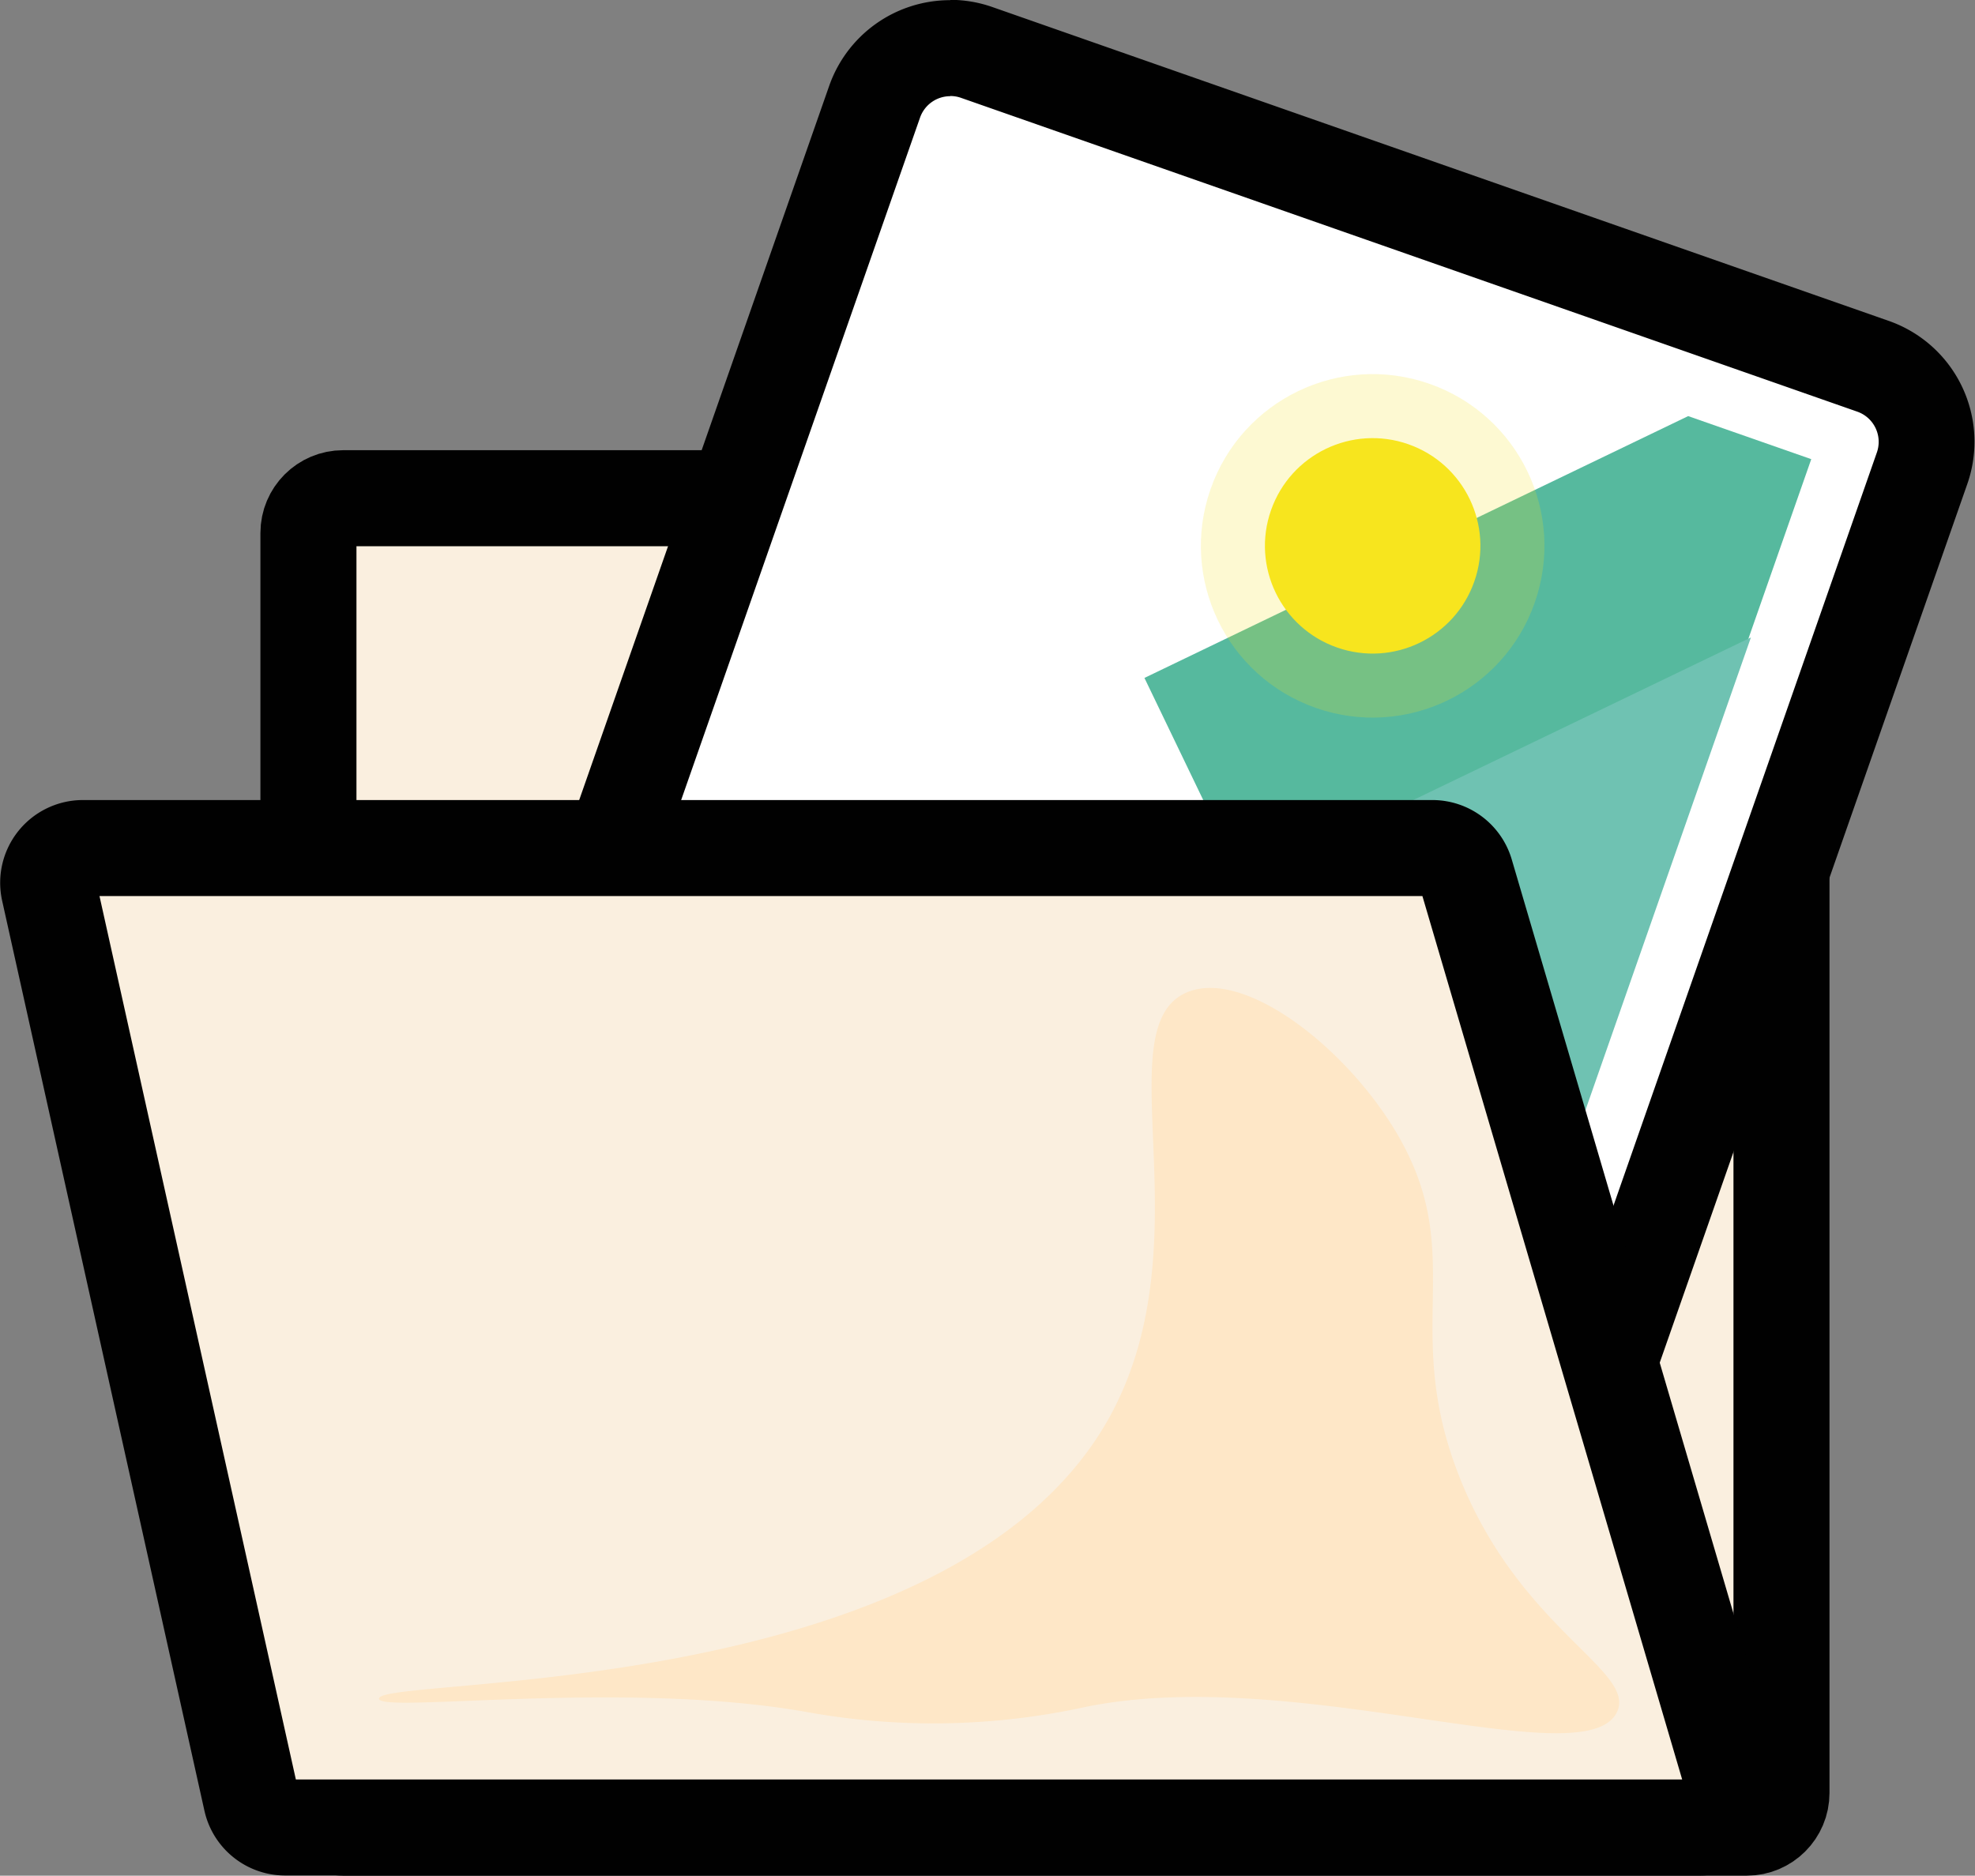 <svg id="Слой_1" data-name="Слой 1" xmlns="http://www.w3.org/2000/svg" viewBox="0 0 123.39 117.2">
  <rect x="0" y="0" width="123.39" height="117.2" fill="#808080" stroke="none"/>
  <title>folder</title>
  <g>
    <rect x="19.27" y="31.13" width="92.03" height="83.07" rx="2.17" ry="2.17" fill="#faefdf" stroke="#010101" stroke-miterlimit="10" stroke-width="6"/>
    <g>
      <g>
        <path d="M89.31,130.71a5,5,0,0,1-1.65-.28l-56-19.61a5,5,0,0,1-3.07-6.37l28.28-80.8a5,5,0,0,1,6.37-3.07l56,19.61a5,5,0,0,1,3.07,6.37L94,127.36A5,5,0,0,1,89.31,130.71Z" transform="translate(-2.19 -17.3)" fill="#fff"/>
        <path d="M61.56,23.3a2,2,0,0,1,.66.11l56,19.61a2,2,0,0,1,1.23,2.55L91.2,126.36a2,2,0,0,1-2.55,1.23L32.62,108a2,2,0,0,1-1.23-2.55l28.28-80.8a2,2,0,0,1,1.89-1.34m0-6h0A8,8,0,0,0,54,22.65l-28.28,80.8a8,8,0,0,0,4.91,10.19l56,19.61a8,8,0,0,0,10.19-4.91l28.28-80.8a8,8,0,0,0-4.91-10.19l-56-19.61a8,8,0,0,0-2.64-.45Z" transform="translate(-2.19 -17.3)" fill="#010101"/>
      </g>
      <polygon points="80.32 60.68 71.5 42.36 105.47 26 113.16 28.69 99.6 67.43 80.32 60.68" fill="#56b99e"/>
      <circle cx="87.95" cy="51.4" r="10.73" transform="translate(8.19 100.14) rotate(-70.71)" fill="#f7e51e" opacity="0.2"/>
      <circle cx="87.95" cy="51.4" r="6.73" transform="translate(8.19 100.14) rotate(-70.71)" fill="#f7e51e"/>
      <path d="M72.54,118c-.91-2.6-16.44-34.15-16.44-34.15l55.48-26.72-23.24,66.4Z" transform="translate(-2.19 -17.3)" fill="#6fc2b2"/>
      <ellipse cx="73.21" cy="102.87" rx="4.85" ry="2.87" transform="translate(-50.26 120.69) rotate(-70.71)" fill="#20211e" opacity="0.1"/>
      <rect x="69.3" y="98.11" width="1.07" height="7.15" transform="translate(-51.4 116.72) rotate(-70.71)" fill="#544841"/>
      <circle cx="63.8" cy="99.57" r="4.85" transform="translate(-53.45 109.61) rotate(-70.71)" fill="#56b99e"/>
    </g>
    <path d="M108.4,131.49H20a2.17,2.17,0,0,1-2.11-1.7L5.25,72.92a2.17,2.17,0,0,1,2.11-2.63H91.68a2.17,2.17,0,0,1,2.08,1.56l16.72,56.87A2.17,2.17,0,0,1,108.4,131.49Z" transform="translate(-2.19 -17.3)" fill="#faefdf" stroke="#010101" stroke-miterlimit="10" stroke-width="6"/>
    <path d="M71.55,105.77c6-11-.38-24.3,4.81-26.47,3.59-1.5,10,3.49,13.16,8.92,4.39,7.57.16,12.06,3.86,21.39,3.78,9.53,11.07,12.07,9.83,14.67-2,4.13-20-3-33.17-.33a44.45,44.45,0,0,1-17.53.31c-11.39-2-26.51.1-26.64-.81C25.69,122,61.7,123.76,71.55,105.77Z" transform="translate(-2.19 -17.3)" fill="#fee7c7"/>
  </g>
</svg>
